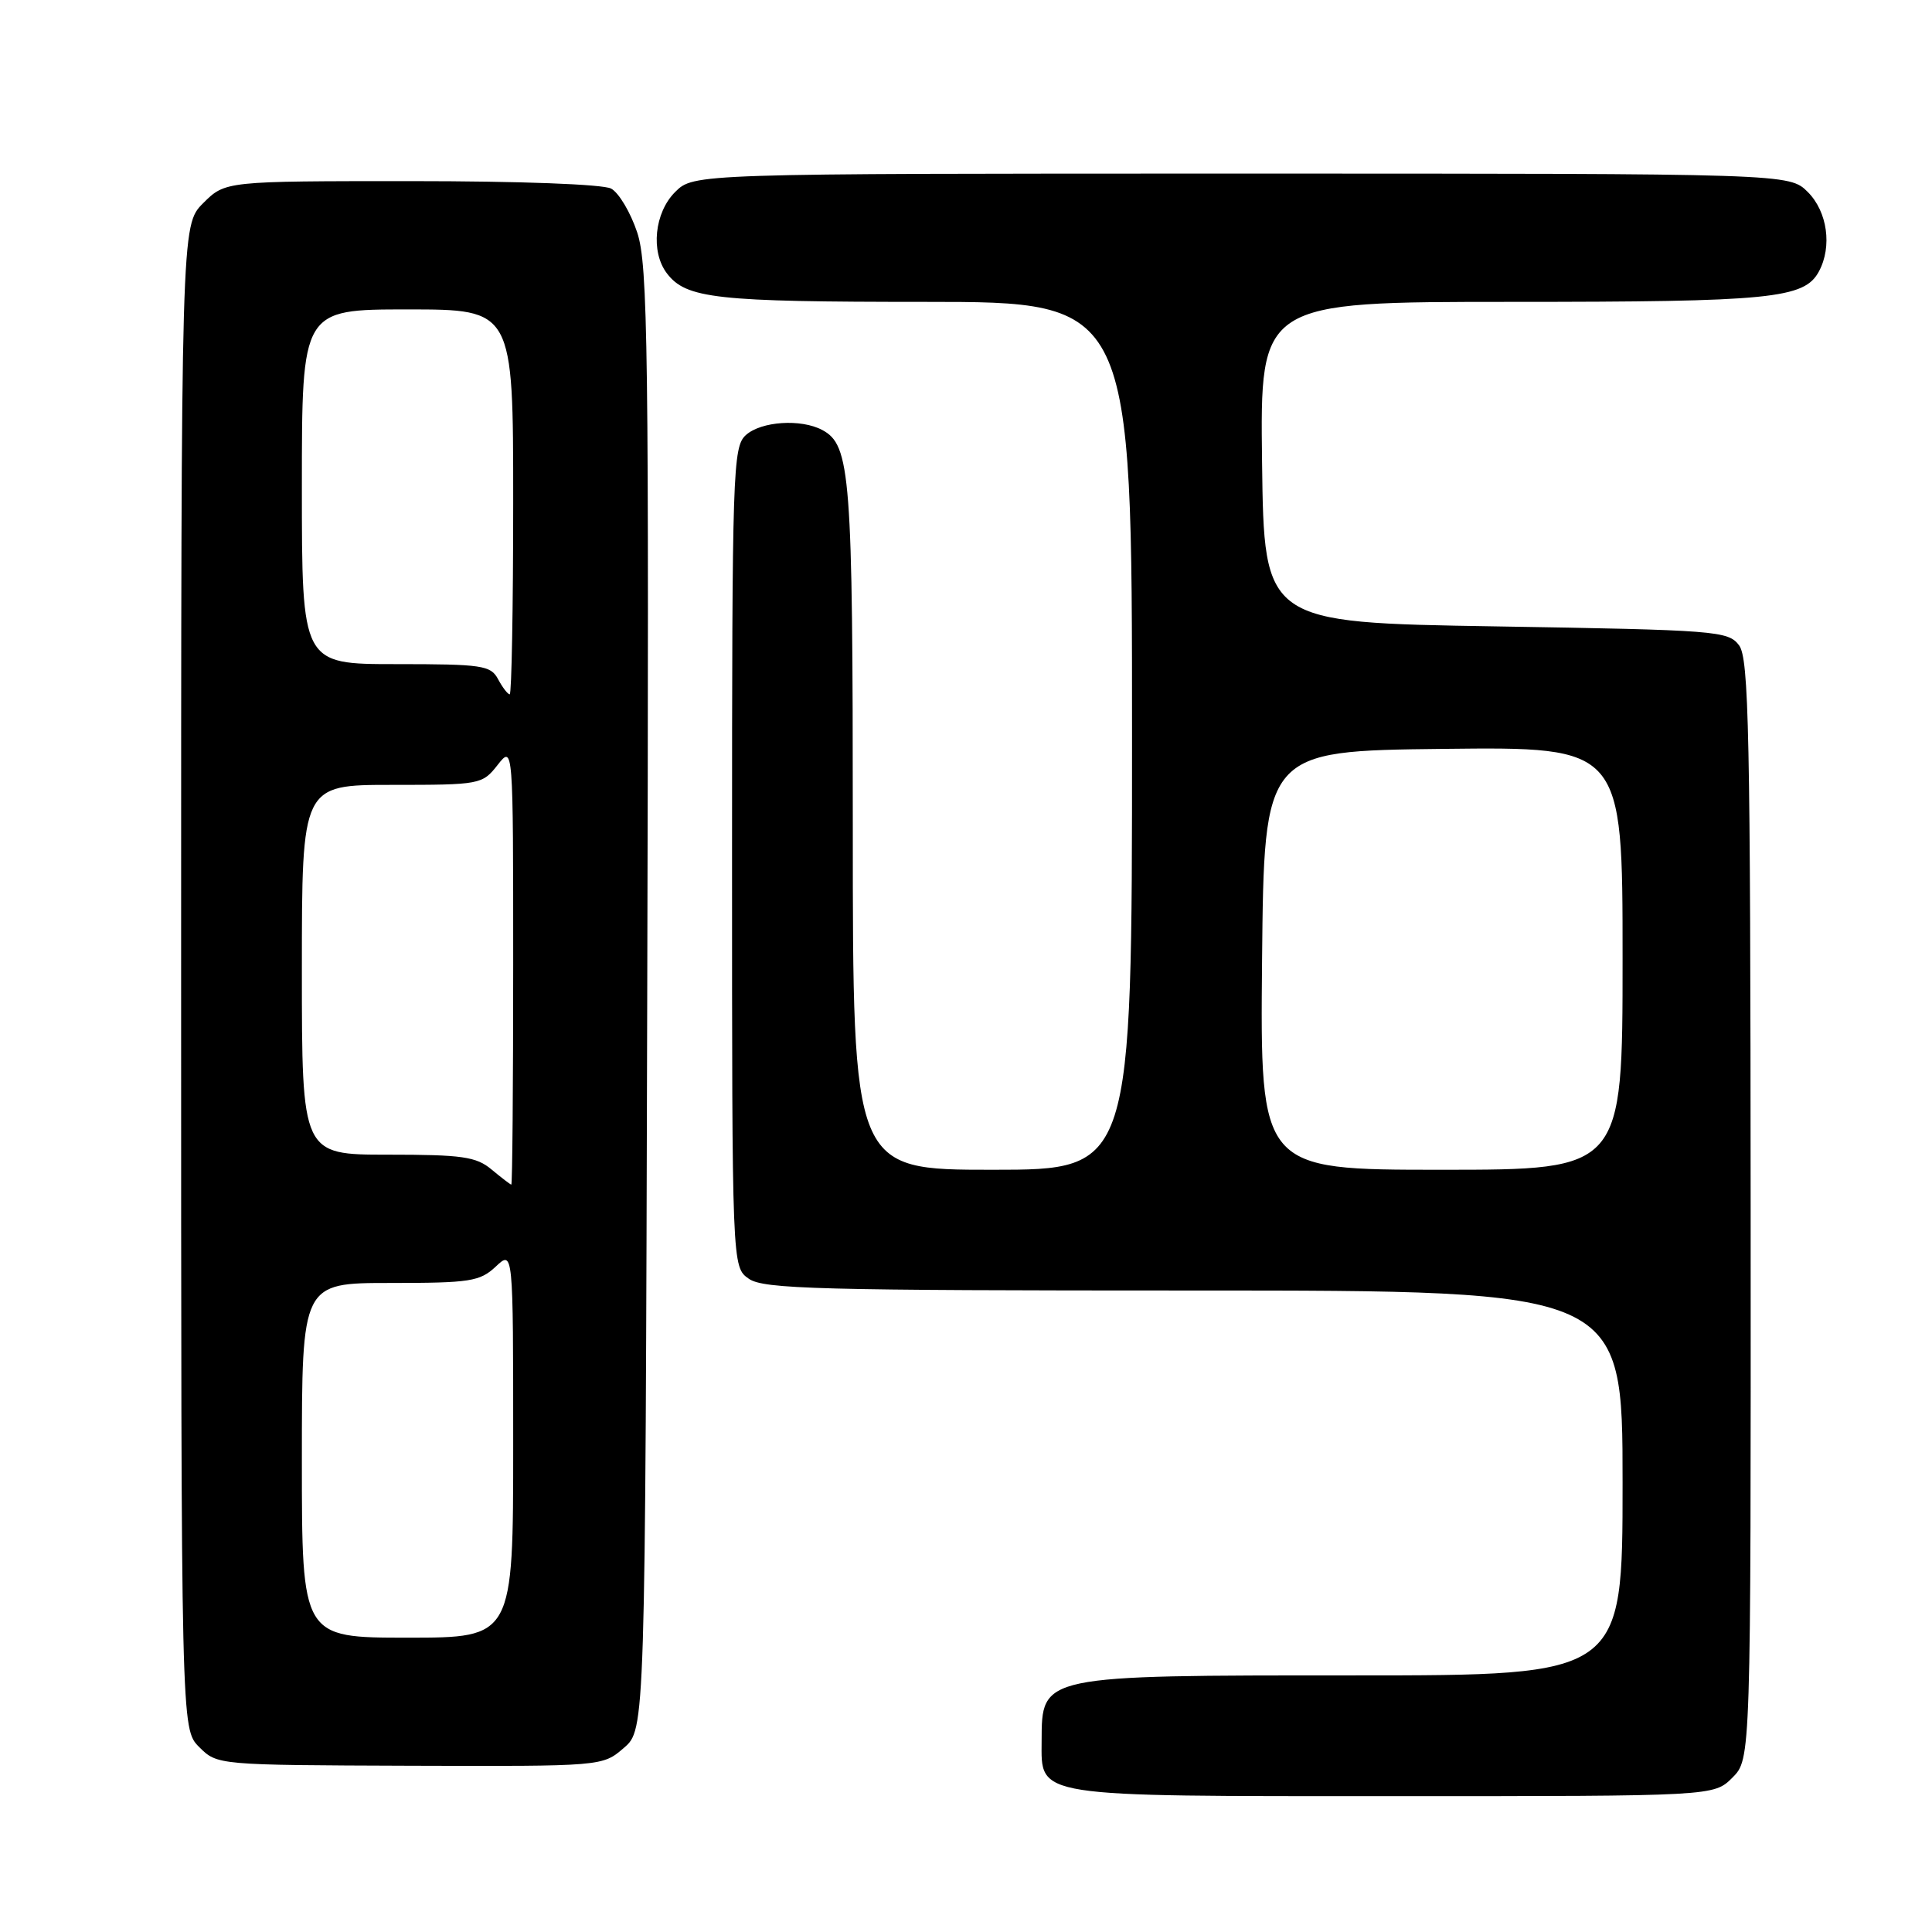 <?xml version="1.0" encoding="UTF-8" standalone="no"?>
<!DOCTYPE svg PUBLIC "-//W3C//DTD SVG 1.1//EN" "http://www.w3.org/Graphics/SVG/1.1/DTD/svg11.dtd" >
<svg xmlns="http://www.w3.org/2000/svg" xmlns:xlink="http://www.w3.org/1999/xlink" version="1.1" viewBox="0 0 256 256">
 <g >
 <path fill="currentColor"
d=" M 229.55 235.55 C 232.00 233.09 232.00 233.09 231.97 160.30 C 231.94 96.96 231.74 87.24 230.43 85.50 C 228.99 83.60 227.44 83.48 198.21 83.00 C 167.50 82.50 167.50 82.50 167.23 61.25 C 166.96 40.00 166.96 40.00 200.33 40.00 C 234.72 40.00 239.09 39.57 241.02 35.96 C 242.79 32.66 242.14 28.05 239.55 25.45 C 237.09 23.00 237.09 23.00 164.50 23.00 C 91.91 23.00 91.91 23.00 89.45 25.45 C 86.72 28.19 86.19 33.35 88.36 36.21 C 90.91 39.57 94.83 40.00 122.57 40.00 C 150.00 40.00 150.00 40.00 150.00 97.50 C 150.00 155.00 150.00 155.00 131.50 155.00 C 113.00 155.00 113.00 155.00 113.00 109.65 C 113.00 62.91 112.70 58.98 108.96 56.98 C 106.14 55.47 100.86 55.82 98.83 57.65 C 97.10 59.22 97.00 62.27 97.00 113.60 C 97.00 167.89 97.00 167.89 99.22 169.44 C 101.17 170.81 108.45 171.00 158.22 171.00 C 215.00 171.00 215.00 171.00 215.00 196.50 C 215.00 222.00 215.00 222.00 179.43 222.00 C 137.77 222.00 138.05 221.94 138.02 230.69 C 137.99 238.21 136.67 238.00 184.77 238.00 C 227.09 238.00 227.09 238.00 229.55 235.55 Z  M 82.66 231.61 C 85.50 229.17 85.50 229.17 85.76 132.39 C 86.00 45.93 85.86 35.09 84.43 30.79 C 83.55 28.15 82.00 25.54 80.98 24.99 C 79.90 24.41 68.85 24.00 54.49 24.00 C 29.85 24.00 29.85 24.00 26.92 26.92 C 24.00 29.85 24.00 29.85 24.00 129.47 C 24.00 229.09 24.00 229.09 26.39 231.49 C 28.79 233.88 28.79 233.88 54.31 233.97 C 79.83 234.05 79.83 234.05 82.66 231.61 Z  M 167.23 127.25 C 167.50 99.50 167.50 99.50 191.25 99.23 C 215.00 98.96 215.00 98.96 215.00 126.98 C 215.00 155.00 215.00 155.00 190.98 155.00 C 166.97 155.00 166.97 155.00 167.23 127.25 Z  M 40.00 193.50 C 40.00 170.00 40.00 170.00 51.69 170.00 C 62.31 170.00 63.58 169.80 65.69 167.83 C 68.00 165.65 68.00 165.65 68.00 191.33 C 68.00 217.00 68.00 217.00 54.00 217.00 C 40.00 217.00 40.00 217.00 40.00 193.50 Z  M 65.14 154.97 C 63.10 153.26 61.25 153.00 51.39 153.00 C 40.00 153.00 40.00 153.00 40.00 128.50 C 40.00 104.00 40.00 104.00 51.93 104.00 C 63.62 104.00 63.90 103.95 65.93 101.37 C 68.00 98.73 68.00 98.73 68.00 127.87 C 68.00 143.89 67.89 156.99 67.75 156.97 C 67.61 156.95 66.44 156.05 65.14 154.97 Z  M 66.00 90.00 C 65.02 88.16 63.91 88.00 52.46 88.00 C 40.00 88.00 40.00 88.00 40.00 64.50 C 40.00 41.00 40.00 41.00 54.00 41.00 C 68.00 41.00 68.00 41.00 68.00 66.50 C 68.00 80.53 67.79 92.00 67.54 92.00 C 67.28 92.00 66.59 91.10 66.00 90.00 Z "/>
</g>
</svg>